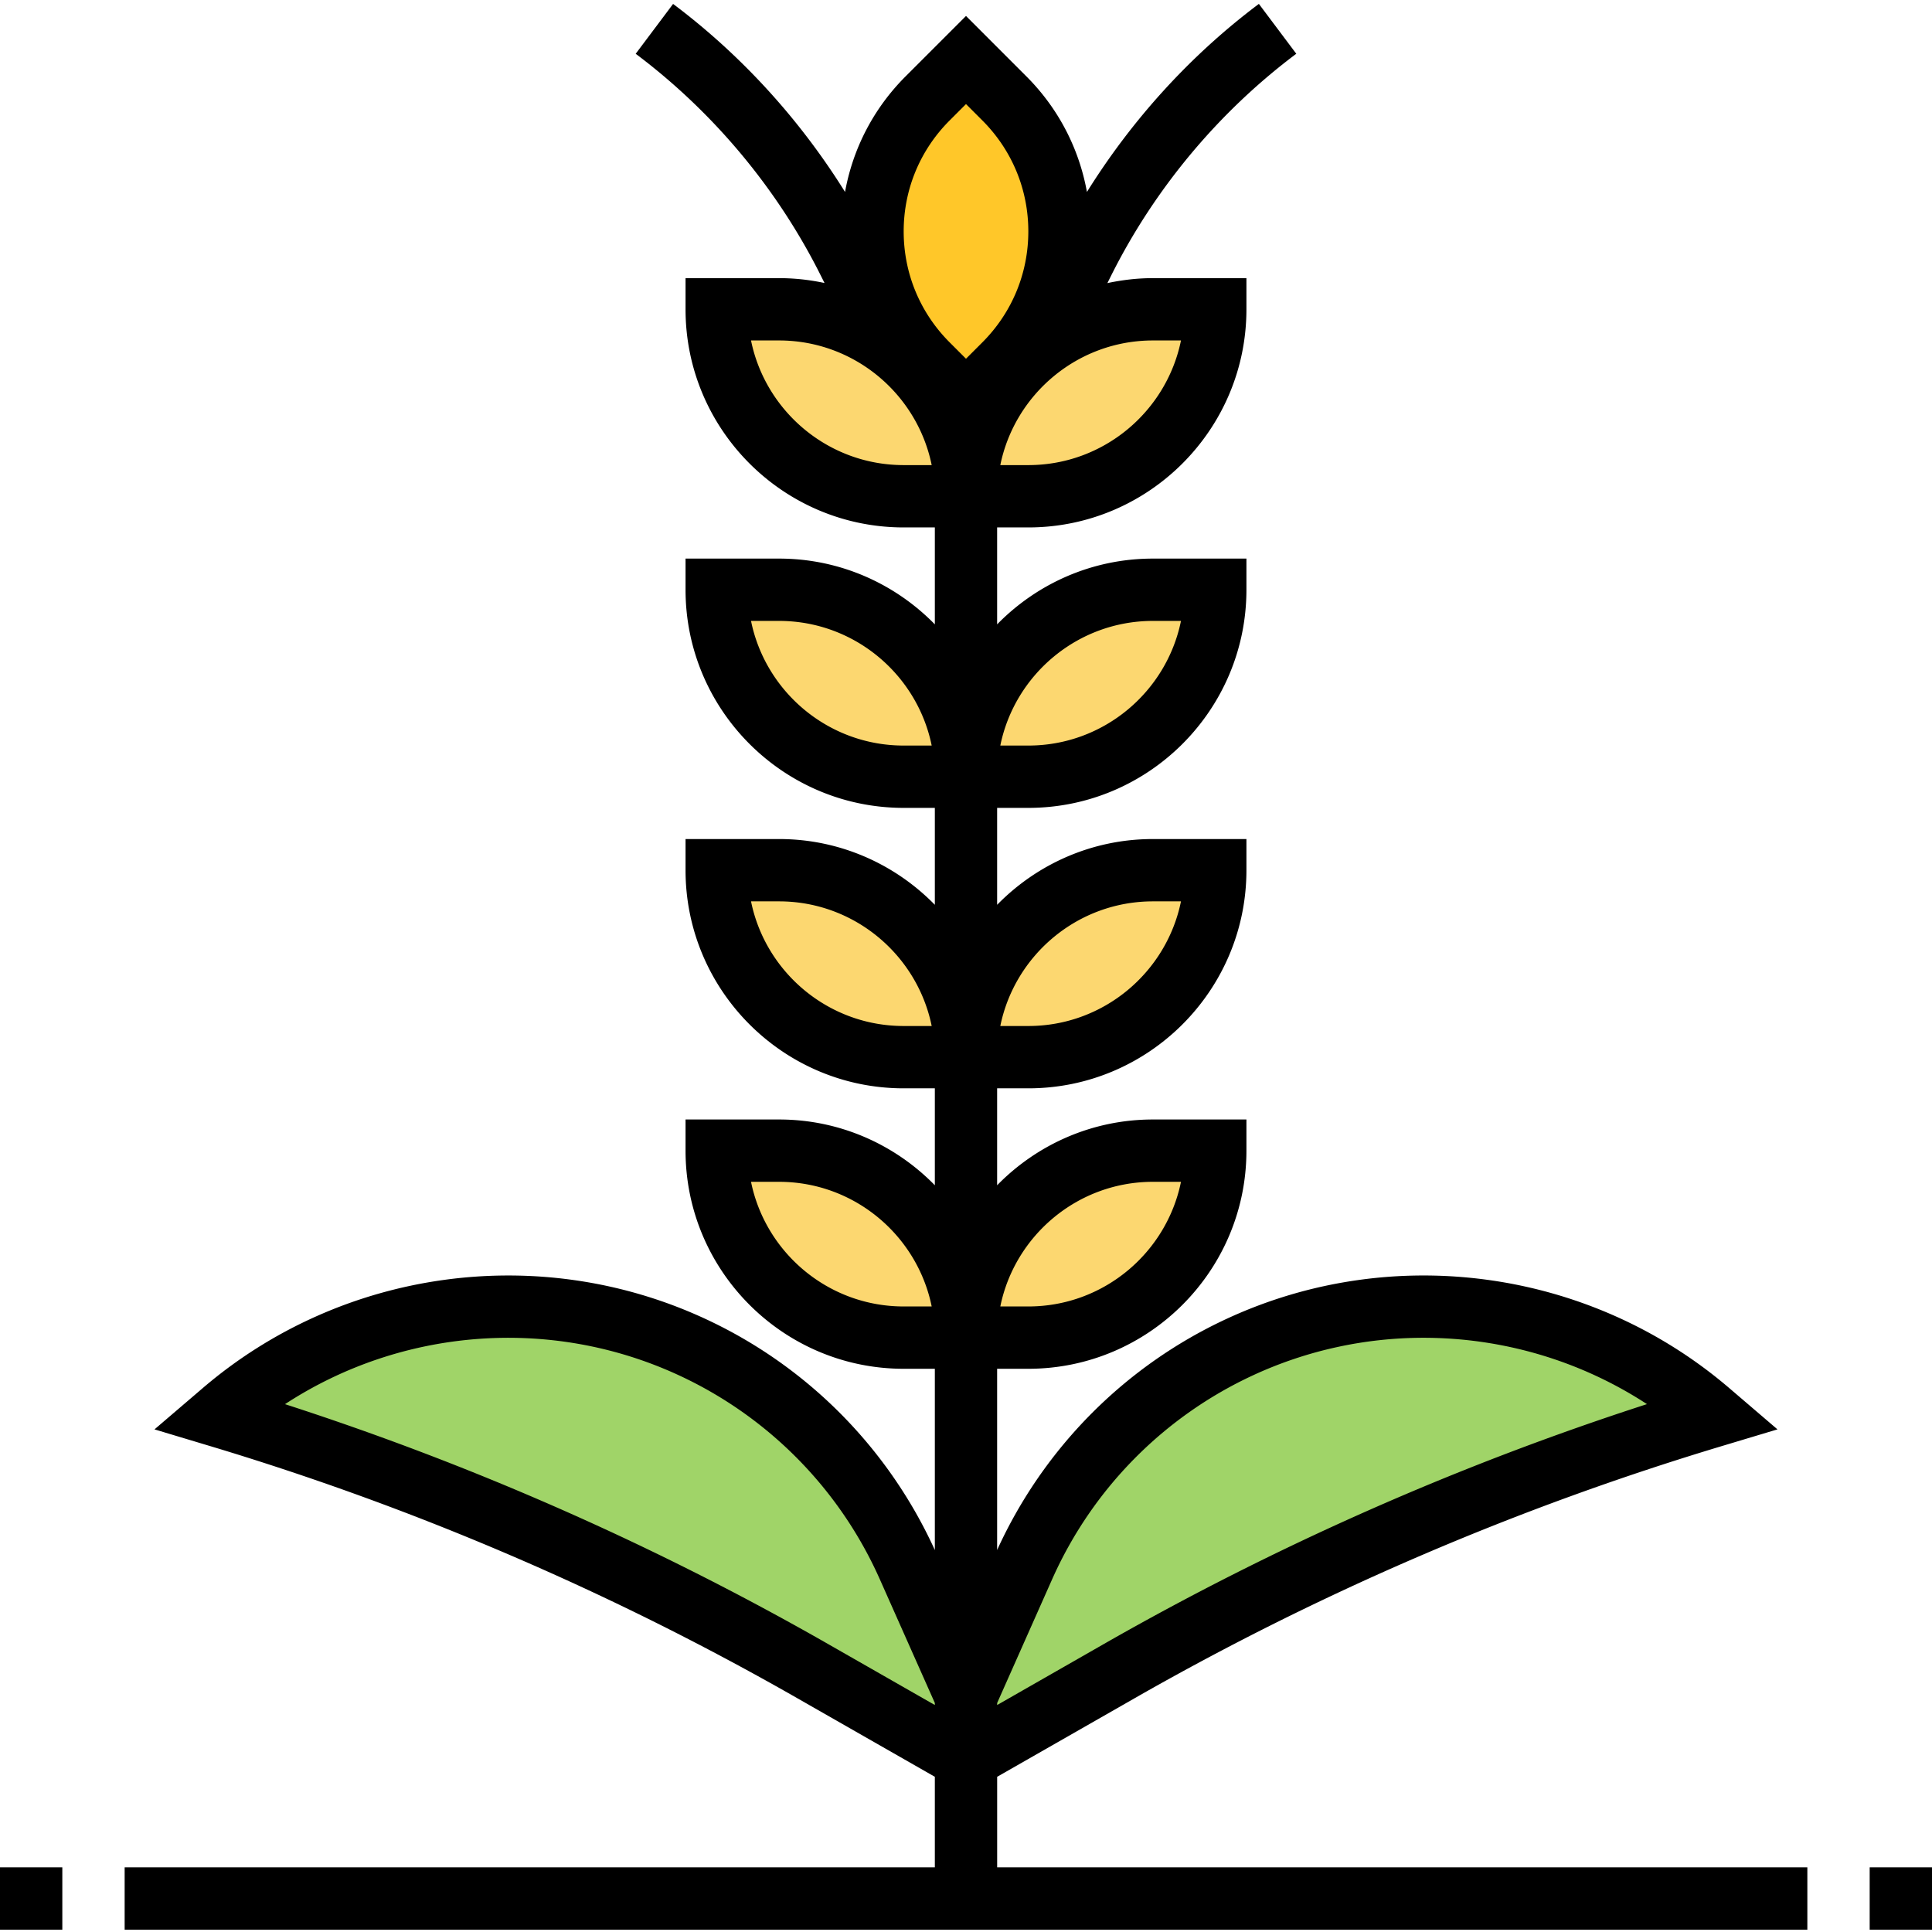 <svg height="496pt" viewBox="0 -1 496 496" width="496pt" xmlns="http://www.w3.org/2000/svg"><path d="M248 434.488l14.8-33.281a111.17 111.17 0 0 1 22.72-33.277c9.44-9.602 20.558-17.524 32.96-23.203 39.918-18.399 86.961-11.84 120.32 16.8l1.2.961c-53.121 16-104.32 37.918-152.48 65.442L248 450.488zm0 0M248 450.488l-39.52-22.558c-48.16-27.524-99.359-49.442-152.48-65.442l1.2-.96c33.359-28.641 80.402-35.2 120.32-16.801 12.402 5.68 23.52 13.601 32.96 23.203a111.17 111.17 0 0 1 22.72 33.277l14.8 33.281zm0 0" fill="#a0d468"/><g fill="#fcd770"><path d="M296 78.406h16c0 13.281-5.36 25.281-14.078 33.922-8.64 8.719-20.64 14.078-33.922 14.078h-16c0-26.476 21.52-48 48-48zm0 0M296 150.406h16c0 26.48-21.52 48-48 48h-16c0-26.476 21.52-48 48-48zm0 0M296 222.406h16c0 26.48-21.52 48-48 48h-16c0-26.476 21.52-48 48-48zm0 0M200 78.406c26.48 0 48 21.524 48 48h-16c-26.48 0-48-21.52-48-48zm0 0M200 150.406c26.48 0 48 21.524 48 48h-16c-26.48 0-48-21.52-48-48zm0 0M200 294.406c26.48 0 48 21.524 48 48h-16c-26.48 0-48-21.52-48-48zm0 0M296 294.406h16c0 26.48-21.52 48-48 48h-16c0-26.476 21.52-48 48-48zm0 0M200 222.406c26.48 0 48 21.524 48 48h-16c-26.48 0-48-21.52-48-48zm0 0"/></g><path d="M272 58.406c0 12.801-5.121 25.121-14.16 34.16l-9.84 9.84-9.84-9.84A48.392 48.392 0 0 1 224 58.406c0-12.797 5.121-25.117 14.16-34.16l9.84-9.84 9.84 9.84C266.879 33.29 272 45.61 272 58.406zm0 0" fill="#ffc729"/><path d="M256 455.152l35.45-20.257a723.803 723.803 0 0 1 150.847-64.72l14.031-4.214-12.32-10.547c-35.664-30.574-86.281-37.598-128.91-17.918-26.211 12.098-47.137 33.192-59.106 59.434v-46.524h8c30.88 0 56-25.117 56-56v-8h-24c-15.664 0-29.824 6.48-40 16.883v-24.883h8c30.88 0 56-25.117 56-56v-8h-24c-15.664 0-29.824 6.48-40 16.883v-24.883h8c30.88 0 56-25.117 56-56v-8h-24c-15.664 0-29.824 6.48-40 16.883v-24.883h8c30.88 0 56-25.117 56-56v-8h-24c-4.015 0-7.922.473-11.695 1.274l.96-1.918c11.15-22.305 27.59-42 47.536-56.961L323.191 0c-17.535 13.145-32.535 29.664-44.144 48.281-2.024-11.176-7.344-21.472-15.543-29.672L248 3.098l-15.512 15.511c-8.199 8.2-13.52 18.496-15.543 29.672-11.601-18.61-26.61-35.12-44.144-48.273l-9.602 12.8c19.946 14.962 36.387 34.657 47.535 56.962l.946 1.886a55.606 55.606 0 0 0-11.68-1.25h-24v8c0 30.883 25.121 56 56 56h8v24.883c-10.176-10.402-24.336-16.883-40-16.883h-24v8c0 30.883 25.121 56 56 56h8v24.883c-10.176-10.402-24.336-16.883-40-16.883h-24v8c0 30.883 25.121 56 56 56h8v24.883c-10.176-10.402-24.336-16.883-40-16.883h-24v8c0 30.883 25.121 56 56 56h8v46.54c-11.969-26.25-32.887-47.344-59.105-59.442-42.63-19.688-93.247-12.664-128.903 17.91l-12.328 10.547 14.031 4.215a723.803 723.803 0 0 1 150.848 64.719L240 455.152v23.254H32v16h432v-16H256zm40-152.746h7.191c-3.71 18.235-19.879 32-39.191 32h-7.191c3.71-18.23 19.87-32 39.191-32zm0-72h7.191c-3.71 18.235-19.879 32-39.191 32h-7.191c3.71-18.23 19.87-32 39.191-32zm0-72h7.191c-3.71 18.235-19.879 32-39.191 32h-7.191c3.71-18.23 19.87-32 39.191-32zm7.191-72c-3.71 18.235-19.879 32-39.191 32h-7.191c3.71-18.23 19.879-32 39.191-32zm-59.39-56.484L248 25.719l4.2 4.203c7.609 7.613 11.8 17.726 11.8 28.484 0 10.762-4.191 20.875-11.8 28.489l-4.2 4.203-4.2-4.203C236.192 79.28 232 69.168 232 58.406c0-10.758 4.191-20.87 11.8-28.484zM232 118.406c-19.32 0-35.48-13.765-39.191-32H200c19.32 0 35.48 13.77 39.191 32zm0 72c-19.32 0-35.48-13.765-39.191-32H200c19.32 0 35.48 13.77 39.191 32zm0 72c-19.32 0-35.48-13.765-39.191-32H200c19.32 0 35.48 13.77 39.191 32zm0 72c-19.32 0-35.48-13.765-39.191-32H200c19.32 0 35.48 13.77 39.191 32zm38.105 70.059a104.475 104.475 0 0 1 51.704-52.442 104.178 104.178 0 0 1 43.68-9.574c20.152 0 40.152 5.809 57.335 17.031A739.888 739.888 0 0 0 283.504 421L256 436.727v-.52zm-57.617 16.543a740.168 740.168 0 0 0-139.32-61.52c29.84-19.504 68.16-22.633 101.023-7.457a104.46 104.46 0 0 1 51.696 52.442L240 436.207v.52zm0 0M0 478.406h16v16H0zm0 0M480 478.406h16v16h-16zm0 0"/></svg>